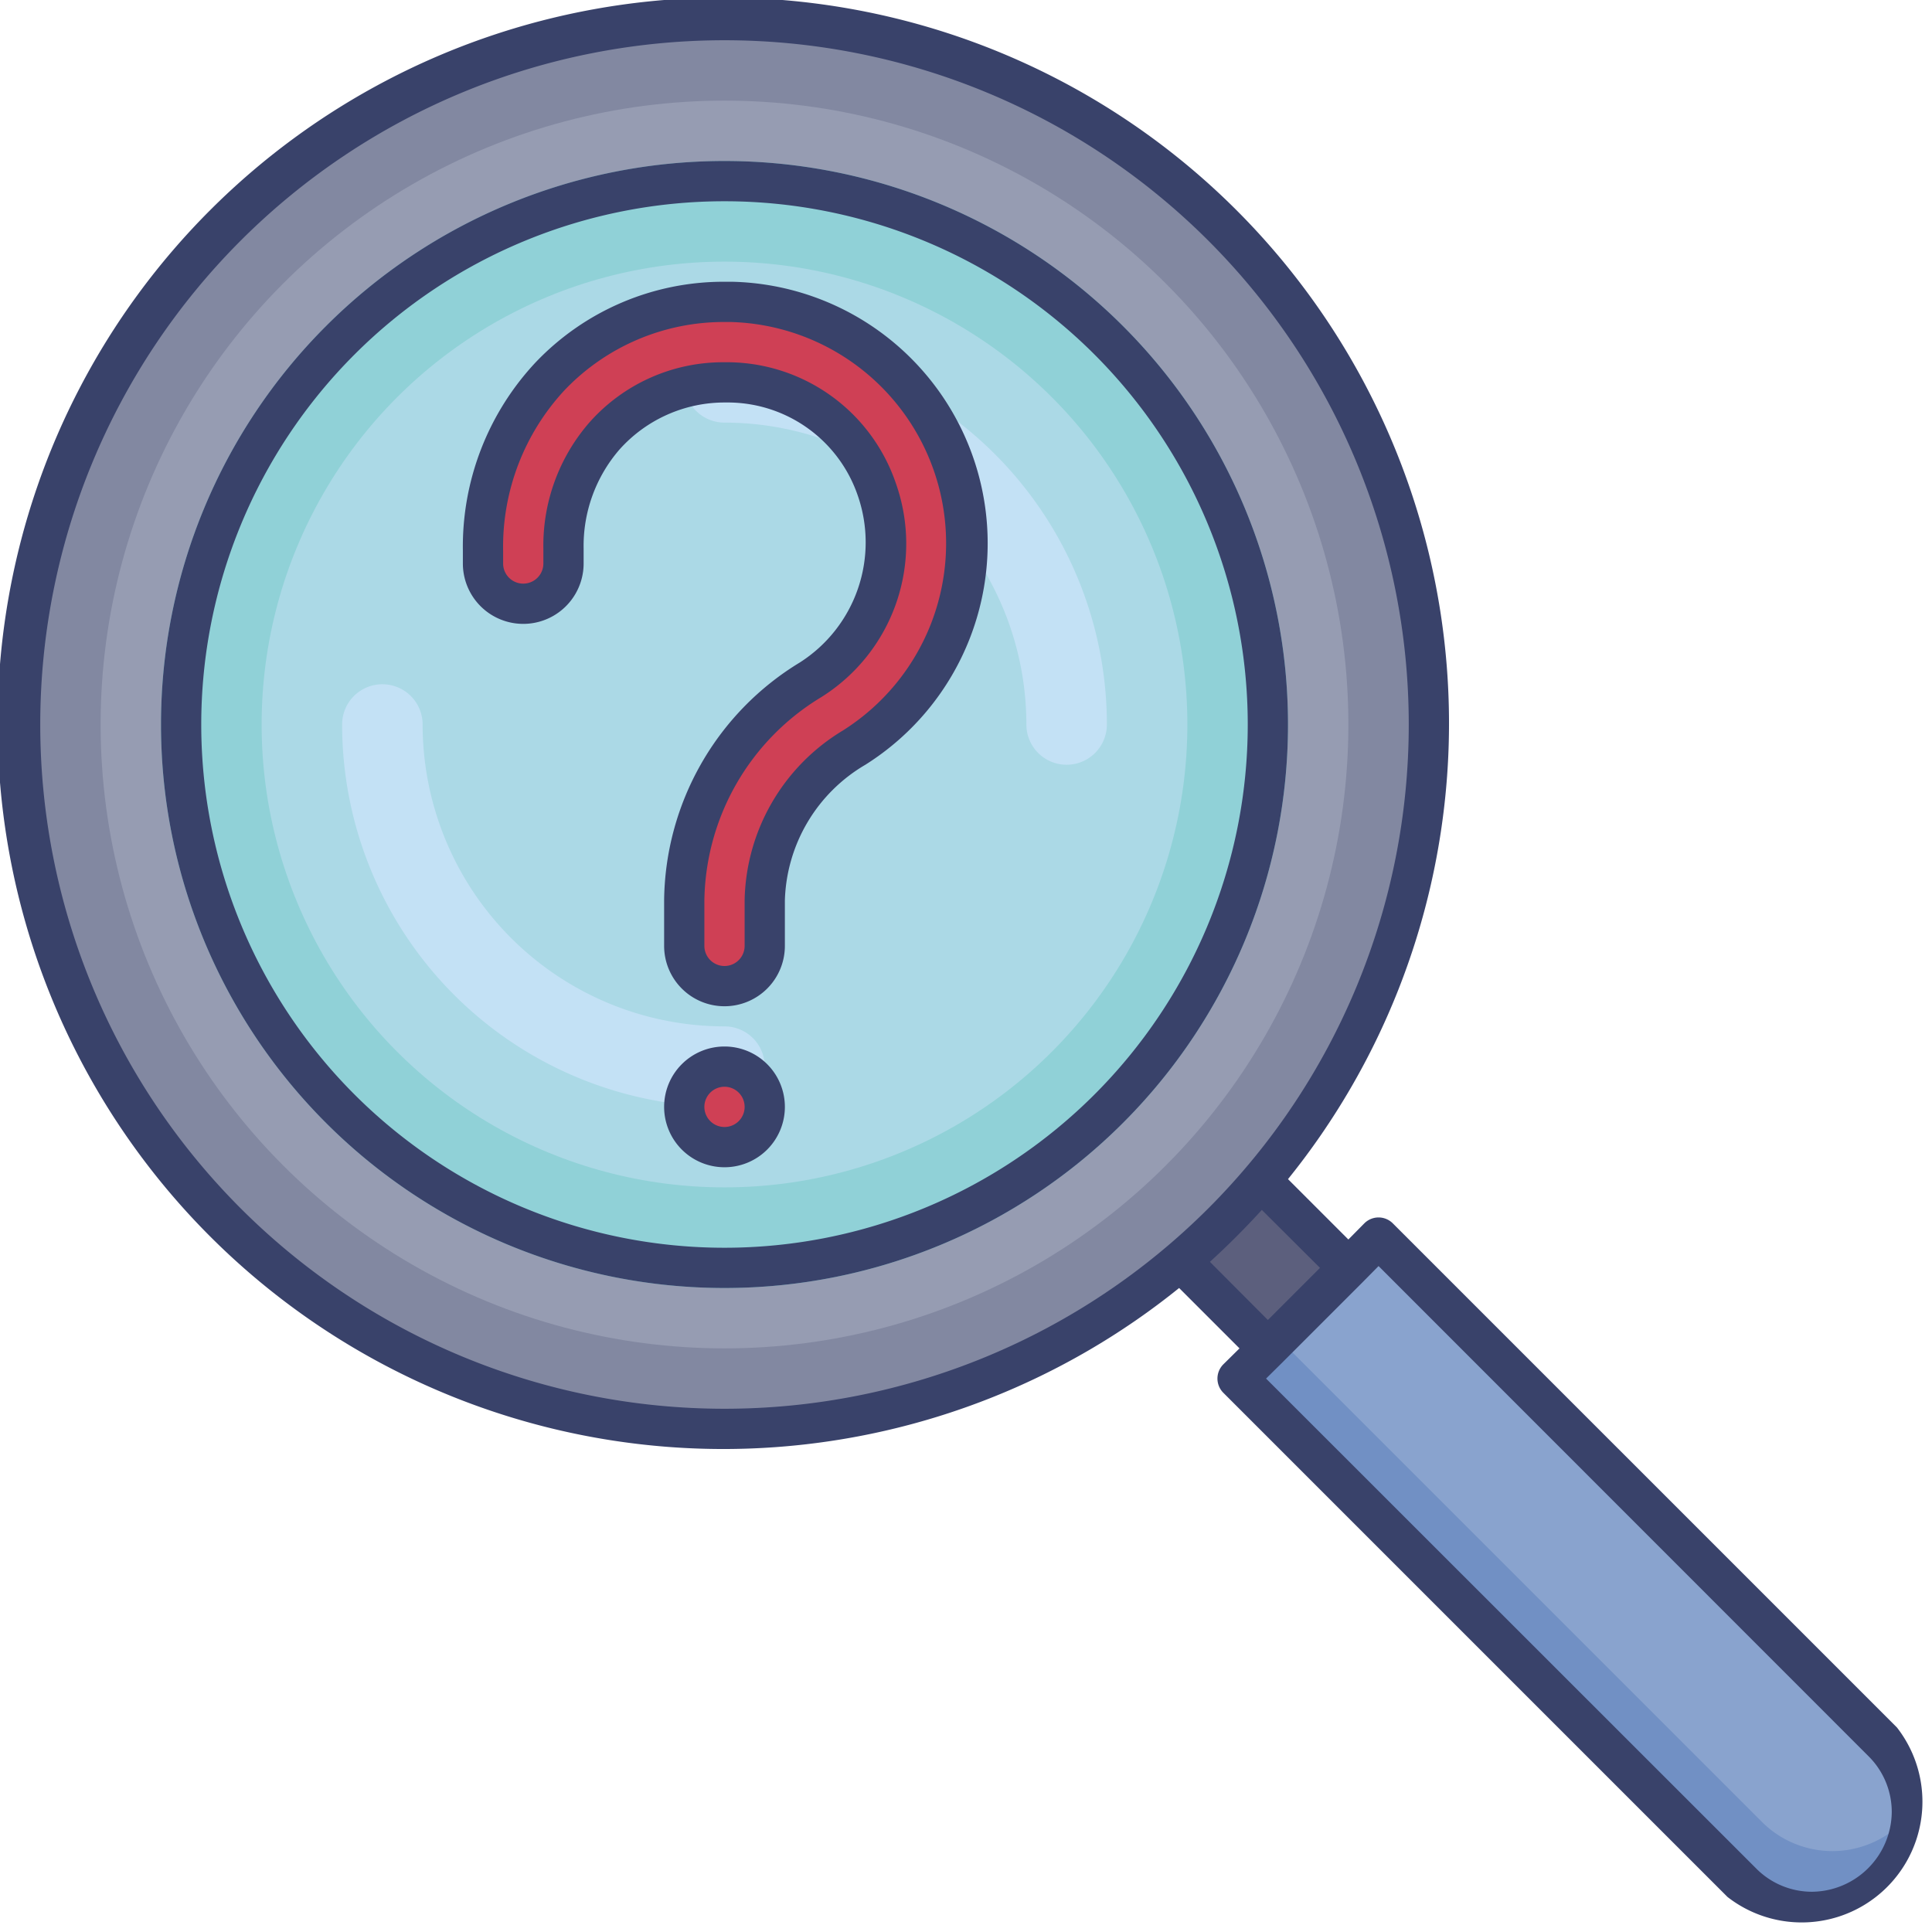 <svg id="Layer_1" data-name="Layer 1" xmlns="http://www.w3.org/2000/svg" viewBox="0 0 96 96"><defs><style>.cls-1{fill:#8288a1;}.cls-2{fill:#969cb2;}.cls-3{fill:#90d1d7;}.cls-4{fill:#abd9e6;}.cls-5{fill:#c3e1f5;}.cls-6{fill:#5c5f7d;}.cls-7{fill:#7190c4;}.cls-8{fill:#89a3ce;}.cls-9{fill:#cf4055;}.cls-10{fill:#39426a;}</style></defs><title>magnifier, find, search, question, faq, seo</title><circle class="cls-1" cx="36" cy="36" r="35"/><circle class="cls-2" cx="36" cy="36" r="31"/><circle class="cls-3" cx="36" cy="36" r="28"/><circle class="cls-4" cx="36" cy="36" r="23"/><path class="cls-5" d="M53,38a2,2,0,0,1-2-2A15,15,0,0,0,36,21a2,2,0,0,1,0-4A19,19,0,0,1,55,36,2,2,0,0,1,53,38Z"/><path class="cls-5" d="M36,55A19,19,0,0,1,17,36a2,2,0,0,1,4,0A15,15,0,0,0,36,51a2,2,0,0,1,0,4Z"/><rect class="cls-6" x="60.01" y="59.77" width="5.66" height="6.12" transform="translate(-26.03 62.84) rotate(-45)"/><path class="cls-7" d="M95,90v0a4.95,4.95,0,0,1-8.45,3.5l-25-25,7-7,25,25A5,5,0,0,1,95,90Z"/><path class="cls-8" d="M95,90a4.51,4.51,0,0,1-.45.53,4.95,4.95,0,0,1-7,0l-24-24,5-5,25,25A5,5,0,0,1,95,90Z"/><circle class="cls-9" cx="36" cy="55" r="2"/><path class="cls-9" d="M36.34,15H36a11.94,11.94,0,0,0-8.66,3.69A12.46,12.46,0,0,0,24,27.35V28a2,2,0,0,0,2,2h0a2,2,0,0,0,2-2v-.73a8.38,8.38,0,0,1,2-5.59A8,8,0,0,1,36,19h.07a7.86,7.86,0,0,1,7.49,5.28,8,8,0,0,1-3.28,9.48,13.06,13.06,0,0,0-6.28,11V47a2,2,0,0,0,2,2h0a2,2,0,0,0,2-2V44.73a9.07,9.07,0,0,1,4.42-7.59A12,12,0,0,0,36.34,15Z"/><path class="cls-10" d="M36,8A28,28,0,1,0,64,36,28,28,0,0,0,36,8Zm0,54A26,26,0,1,1,62,36,26,26,0,0,1,36,62Z"/><path class="cls-10" d="M94.26,85.84,69.21,60.79a1,1,0,0,0-1.42,0l-.79.8-3-3A36.06,36.06,0,1,0,58.59,64l3,3-.8.79a1,1,0,0,0,0,1.42L85.84,94.26a6,6,0,0,0,8.42-8.42ZM2,36A34,34,0,1,1,36,70,34,34,0,0,1,2,36ZM60.12,62.7q1.35-1.23,2.58-2.58L65.59,63,63,65.59ZM90.05,94a3.9,3.9,0,0,1-2.79-1.16L62.91,68.5l.8-.79,4-4,.79-.8L92.84,87.26A3.9,3.9,0,0,1,94,90.05,4,4,0,0,1,90.05,94Z"/><path class="cls-10" d="M36,58a3,3,0,1,1,3-3A3,3,0,0,1,36,58Zm0-4a1,1,0,1,0,1,1A1,1,0,0,0,36,54Z"/><path class="cls-10" d="M36,50a3,3,0,0,1-3-3V44.73a14,14,0,0,1,6.74-11.81,7.08,7.08,0,0,0,2.87-8.33A6.83,6.83,0,0,0,36.07,20a7,7,0,0,0-5.3,2.35A7.32,7.32,0,0,0,29,27.27V28a3,3,0,0,1-6,0v-.65A13.39,13.39,0,0,1,26.62,18,12.9,12.9,0,0,1,36,14h.37A13,13,0,0,1,43,38a8.08,8.08,0,0,0-4,6.74V47A3,3,0,0,1,36,50Zm0-32a8.87,8.87,0,0,1,8.51,6,9,9,0,0,1-3.7,10.64A12,12,0,0,0,35,44.73V47a1,1,0,0,0,2,0V44.73a10.07,10.07,0,0,1,4.88-8.43A11,11,0,0,0,36.31,16H36a10.93,10.93,0,0,0-7.94,3.38,11.43,11.43,0,0,0-3.06,8V28a1,1,0,0,0,2,0v-.73A9.31,9.31,0,0,1,29.28,21,8.87,8.87,0,0,1,36,18Z"/></svg>